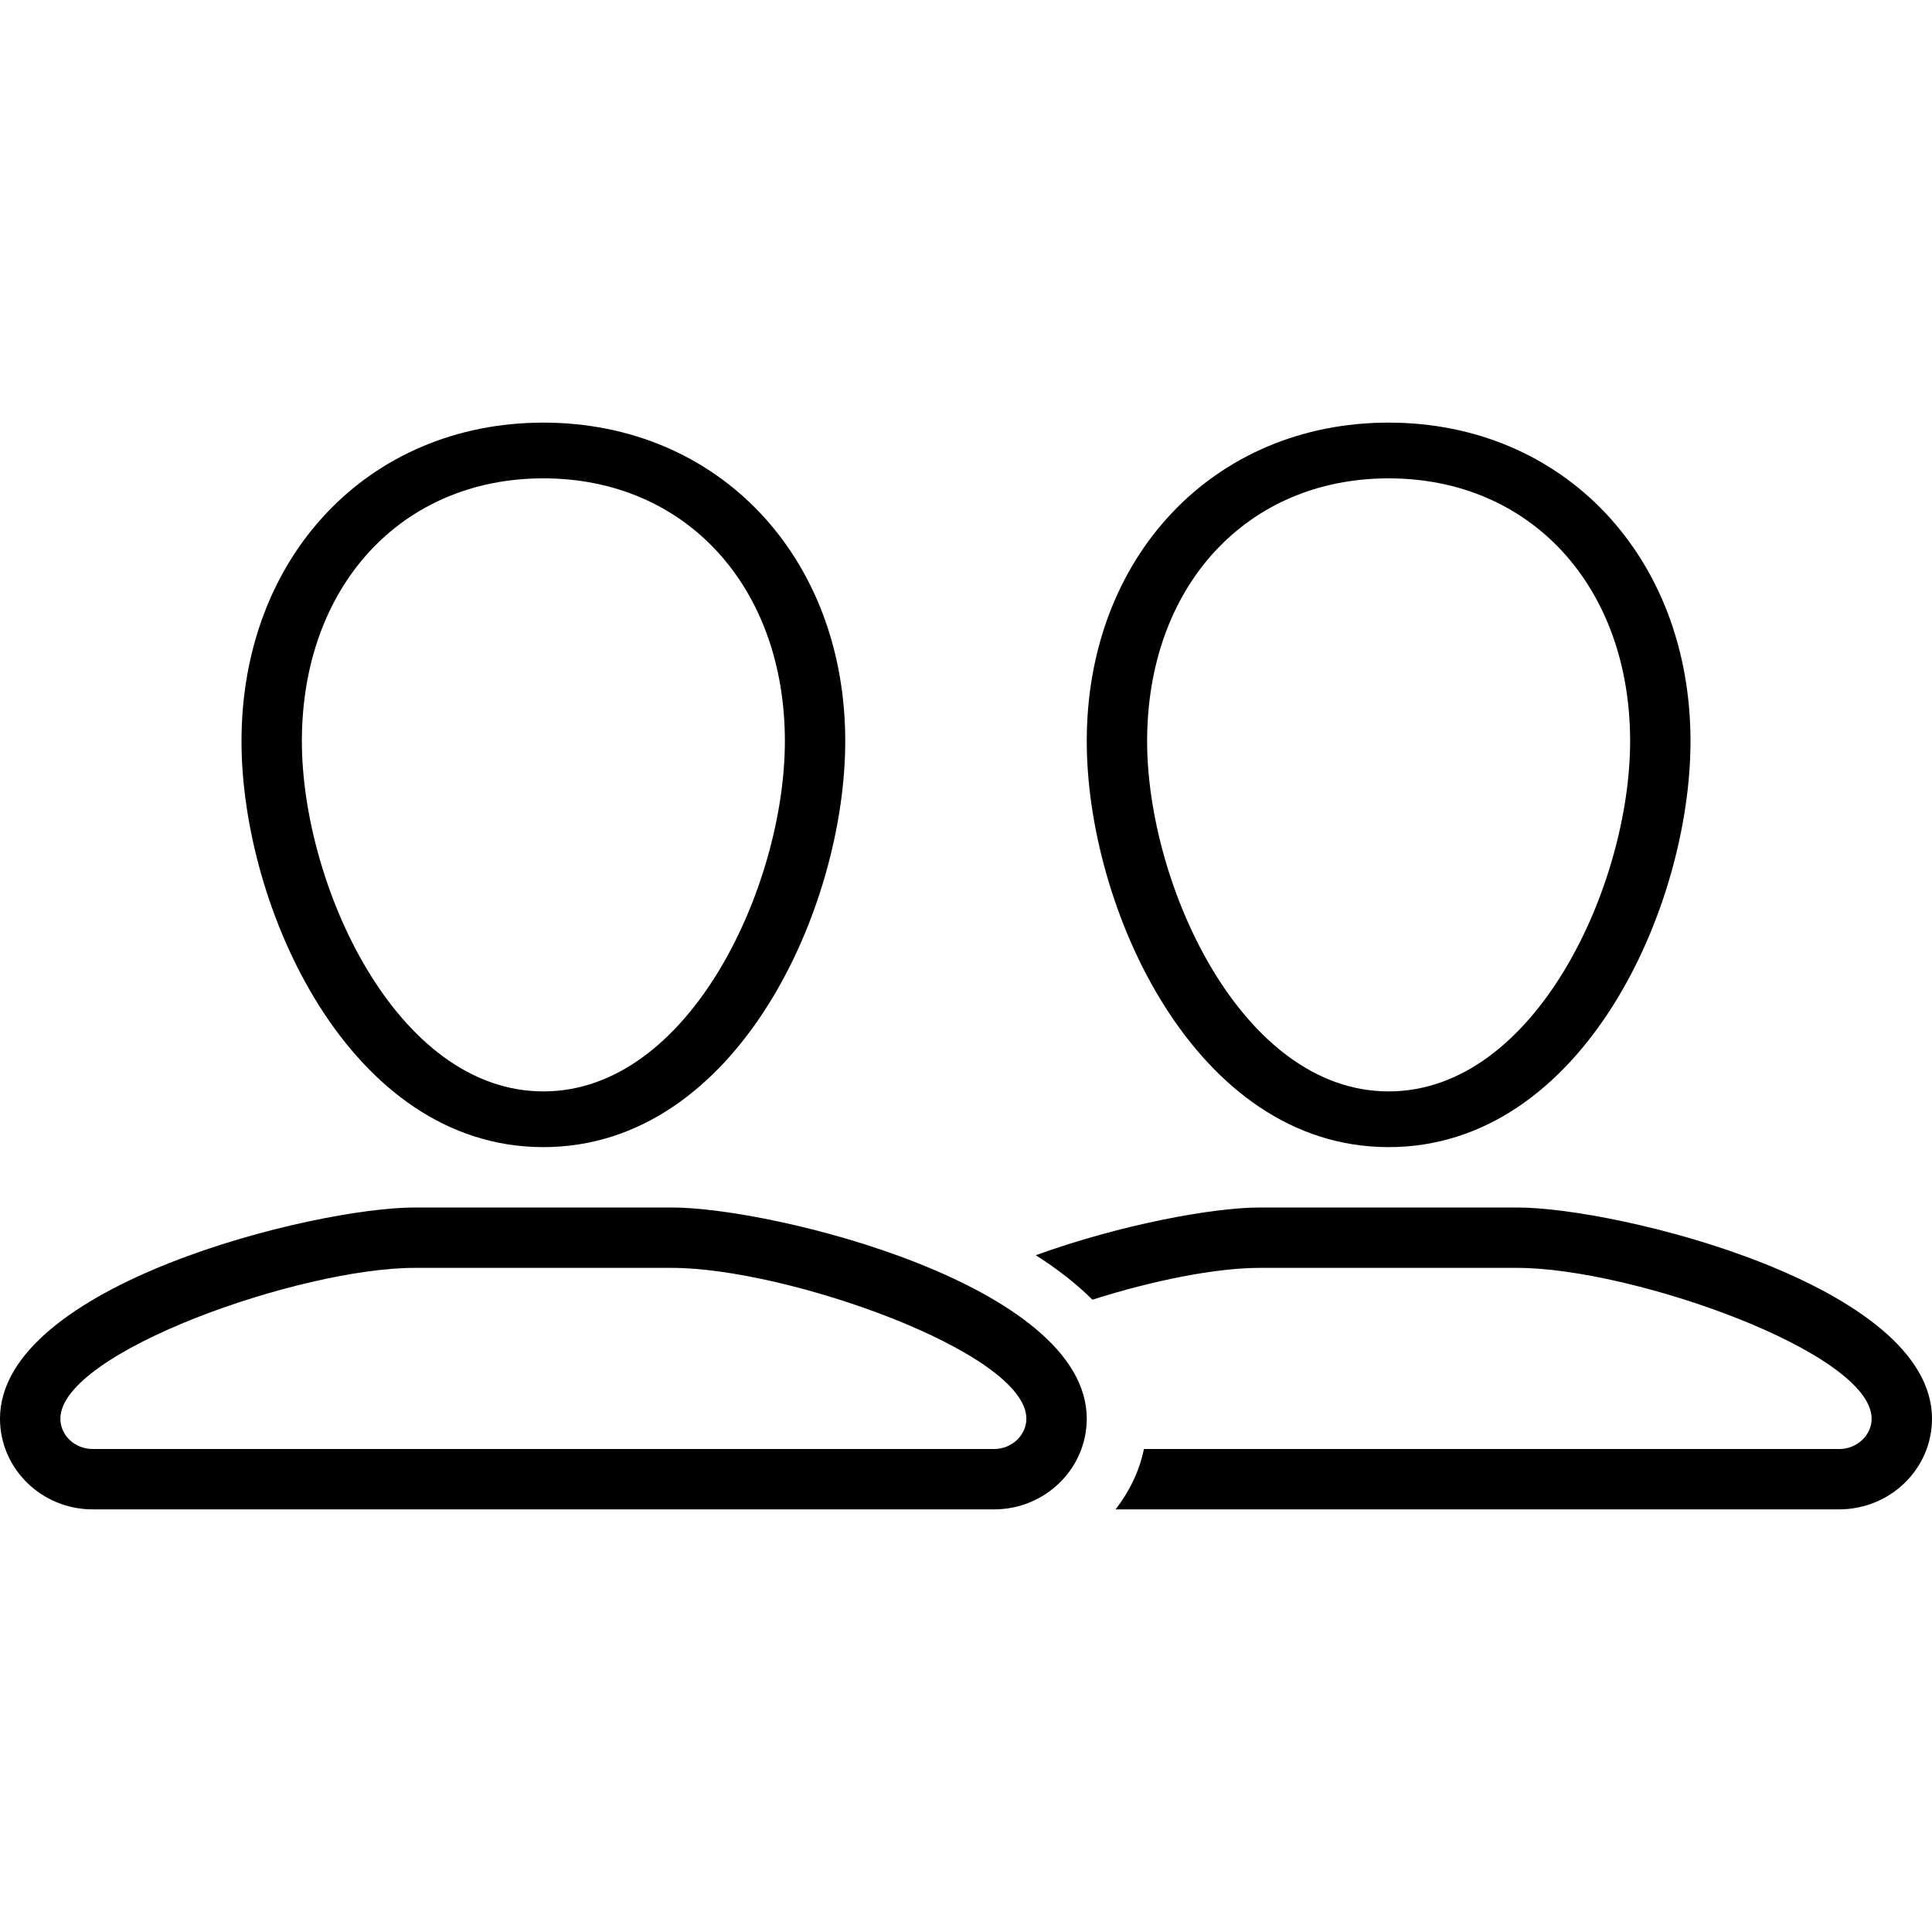 <svg viewBox='0 0 32 32' xmlns='http://www.w3.org/2000/svg'>
<!--
  Puxl icons 1.0 - https://puxl.io/puxl-icons
  Created by @MrKanuel, brought by The Puxl Clan with love from Basque Country
  Puxl icons is licensed under the GPL V3 - Copyright © 2019 PUXL
  https://github.com/puxl/puxl-icons/blob/master/LICENSE
-->

  <g id='group' aria-labelledby='t-group d-group'>
    <title id='t-group'>Group</title>
    <desc id='d-group'>Two silhouettes of human head and shoulders</desc>
    <path d='M25.133,20h-4.267c-0.767,0-2.29,0.277-3.71,0.79c0.35,0.224,0.668,0.468,0.938,0.737 C19.098,21.208,20.137,21,20.866,21h4.267C27.023,21,31,22.396,31,23.498C31,23.773,30.758,24,30.465,24H18.947 c-0.076,0.372-0.244,0.708-0.469,1H30.46c0.853,0,1.54-0.674,1.54-1.502C32,21.277,26.788,20,25.133,20z M23,7 c-2.896,0-5,2.22-5,5.277C18,15.024,19.779,19,23,19s5-3.976,5-6.723C28,9.22,25.896,7,23,7z M23,18.077c-2.439,0-4-3.433-4-5.8 c0-2.565,1.646-4.354,4-4.354s4,1.79,4,4.354C27,14.645,25.439,18.077,23,18.077z'/>
    <path d='M11.132,20H6.866C5.21,20,0,21.279,0,23.498C0,24.326,0.688,25,1.535,25h14.93 C17.312,25,18,24.326,18,23.498C18,21.277,12.788,20,11.132,20z M16.465,24H1.535C1.238,24,1,23.773,1,23.498 C1,22.396,4.978,21,6.866,21h4.266C13.024,21,17,22.396,17,23.498C17,23.773,16.758,24,16.465,24z M9,7c-2.897,0-5,2.22-5,5.277 C4,15.024,5.78,19,9,19s5-3.976,5-6.723C14,9.22,11.897,7,9,7z M9,18.077c-2.442,0-4-3.433-4-5.8c0-2.565,1.646-4.354,4-4.354 s4,1.79,4,4.354C13,14.645,11.44,18.077,9,18.077z'/>
  </g>

</svg>
